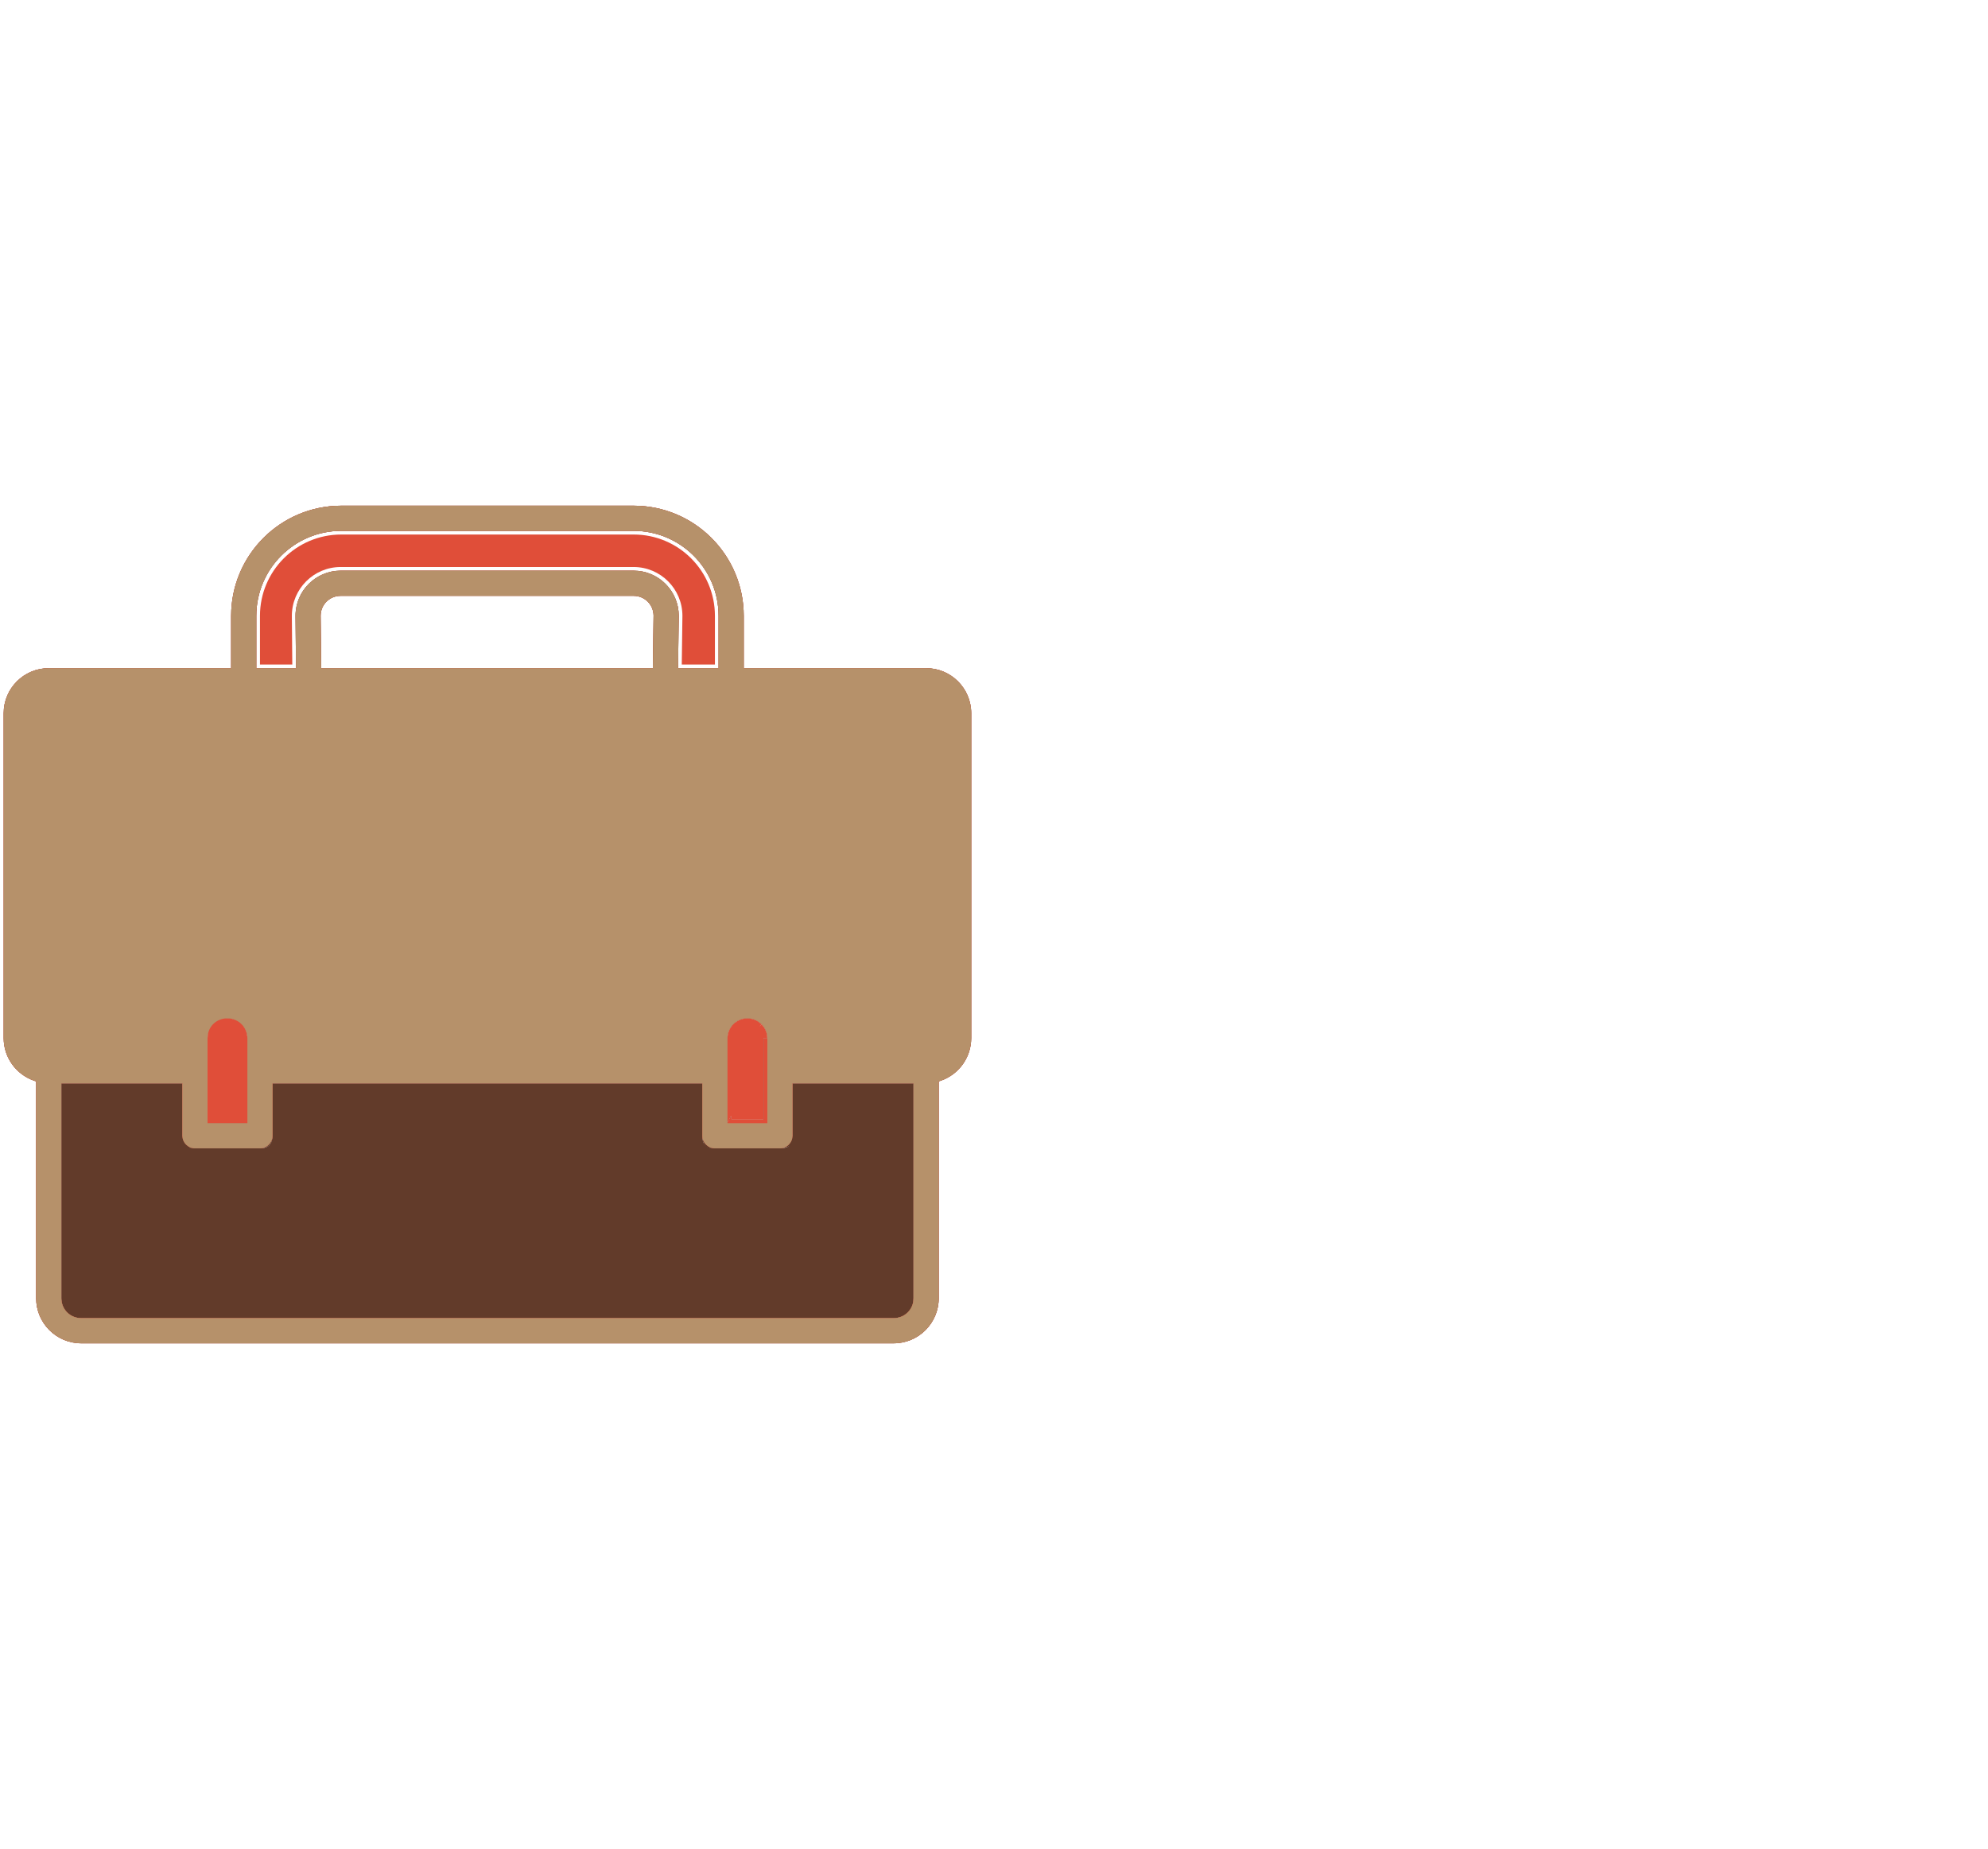 <svg width="100" height="93" viewBox="0 0 100 93" fill="none" xmlns="http://www.w3.org/2000/svg">
<path fill-rule="evenodd" clip-rule="evenodd" d="M37.411 30.971C37.408 27.915 34.931 25.438 31.875 25.435H17.164C14.107 25.438 11.631 27.915 11.627 30.971V33.608H2.452C1.2 33.608 0.185 34.623 0.185 35.875V52.221C0.189 53.178 0.794 54.029 1.696 54.349L1.819 54.392V65.298C1.819 66.55 2.834 67.565 4.087 67.565H44.952C46.204 67.565 47.219 66.55 47.219 65.298V54.392L47.327 54.354L47.342 54.349C48.245 54.029 48.849 53.178 48.854 52.221V51.925V35.875C48.854 34.623 47.839 33.608 46.587 33.608H37.865H37.411V30.971ZM12.892 30.971C12.895 28.613 14.806 26.703 17.163 26.7L31.875 26.7C34.233 26.703 36.144 28.613 36.146 30.971V33.608H34.107L34.142 30.971L34.142 30.97C34.139 29.72 33.126 28.707 31.875 28.704H17.133C15.882 28.707 14.868 29.72 14.866 30.971V30.978L14.89 33.608H12.892V30.971ZM16.128 30.971C16.128 30.418 16.576 29.969 17.13 29.969H31.875C32.423 29.969 32.869 30.409 32.877 30.957V30.962L32.842 33.608H16.155L16.128 30.971ZM9.175 57.125C8.99 57.758 9.458 57.758 9.808 57.758H13.077C13.426 57.758 13.709 57.62 13.709 57.125V54.488H35.329V57.125C35.345 57.758 35.612 57.758 35.962 57.758H39.231C39.58 57.758 40.048 57.587 39.863 57.125C39.863 56.095 39.863 54.488 39.863 54.488H45.954V65.298C45.954 65.852 45.505 66.3 44.952 66.3H4.087C3.533 66.3 3.084 65.852 3.084 65.298V54.488H9.175V57.125ZM11.443 51.219C11.996 51.22 12.444 51.668 12.444 52.221V56.492H10.44V52.221C10.44 51.631 10.89 51.218 11.443 51.219ZM36.594 52.221C36.594 51.668 37.043 51.219 37.596 51.219C37.866 51.218 38.125 51.329 38.311 51.525C38.496 51.709 38.6 51.96 38.598 52.222L38.598 52.223L38.413 52.221V56.308H36.779V56.123L36.594 56.492V52.221ZM39.863 52.222C39.858 50.972 38.846 49.96 37.596 49.954C36.344 49.954 35.329 50.969 35.329 52.221V53.223H13.709V52.221C13.709 50.969 12.695 49.954 11.443 49.954C10.193 49.961 9.182 50.972 9.175 52.222V53.223H2.452C1.899 53.223 1.45 52.775 1.45 52.221V35.875C1.45 35.322 1.899 34.873 2.452 34.873H46.587C47.14 34.873 47.589 35.322 47.589 35.875V52.221C47.589 52.775 47.14 53.223 46.587 53.223H39.863L39.863 52.222Z" fill="#623B2A"/>
<path d="M45.954 65.298C45.954 66.014 45.403 66.3 44.952 66.3H4.087C3.391 66.3 3.084 65.749 3.084 65.298V54.488H9.175V57.125C9.175 57.576 9.356 57.758 9.808 57.758H13.077C13.528 57.758 13.709 57.525 13.709 57.073V54.488H35.329V57.125C35.329 57.576 35.51 57.758 35.962 57.758H39.231C39.682 57.758 39.863 57.576 39.863 57.125C39.863 56.095 39.863 54.488 39.863 54.488H45.954V65.298Z" fill="#623B2A"/>
<path fill-rule="evenodd" clip-rule="evenodd" d="M37.411 30.971C37.408 27.915 34.931 25.438 31.875 25.435H17.164C14.107 25.438 11.631 27.915 11.627 30.971V33.608H2.452C1.2 33.608 0.185 34.623 0.185 35.875V52.221C0.189 53.178 0.794 54.029 1.696 54.349L1.819 54.392V65.298C1.819 66.55 2.834 67.565 4.087 67.565H44.952C46.204 67.565 47.219 66.55 47.219 65.298V54.392L47.327 54.354L47.342 54.349C48.245 54.029 48.849 53.178 48.854 52.221V51.925V35.875C48.854 34.623 47.839 33.608 46.587 33.608H37.865H37.411V30.971ZM12.892 30.971C12.895 28.613 14.806 26.703 17.163 26.7L31.875 26.7C34.233 26.703 36.144 28.613 36.146 30.971V33.608H34.107L34.142 30.971L34.142 30.97C34.139 29.72 33.126 28.707 31.875 28.704H17.133C15.882 28.707 14.868 29.72 14.866 30.971V30.978L14.89 33.608H12.892V30.971ZM16.128 30.971C16.128 30.418 16.576 29.969 17.13 29.969H31.875C32.423 29.969 32.869 30.409 32.877 30.957V30.962L32.842 33.608H16.155L16.128 30.971ZM9.175 57.125C9.175 57.474 9.458 57.758 9.808 57.758H13.077C13.426 57.758 13.709 57.474 13.709 57.125V54.488H35.329V57.125C35.329 57.474 35.612 57.758 35.962 57.758H39.231C39.58 57.758 39.863 57.474 39.863 57.125V54.488H45.954V65.298C45.954 65.852 45.505 66.3 44.952 66.3H4.087C3.533 66.3 3.084 65.852 3.084 65.298V54.488H9.175V57.125ZM11.443 51.219C11.996 51.22 12.444 51.668 12.444 52.221V56.492H10.44V52.221C10.44 51.631 10.89 51.218 11.443 51.219ZM36.594 52.221C36.594 51.668 37.043 51.219 37.596 51.219C37.866 51.218 38.125 51.329 38.311 51.525C38.496 51.709 38.6 51.96 38.598 52.222L38.598 52.223L38.413 52.221V56.308H36.779V56.123L36.594 56.492V52.221ZM39.863 52.222C39.858 50.972 38.846 49.96 37.596 49.954C36.344 49.954 35.329 50.969 35.329 52.221V53.223H13.709V52.221C13.709 50.969 12.695 49.954 11.443 49.954C10.193 49.961 9.182 50.972 9.175 52.222V53.223H2.452C1.899 53.223 1.45 52.775 1.45 52.221V35.875C1.45 35.322 1.899 34.873 2.452 34.873H46.587C47.14 34.873 47.589 35.322 47.589 35.875V52.221C47.589 52.775 47.14 53.223 46.587 53.223H39.863L39.863 52.222Z" fill="#E04E39"/>
<path d="M11.442 49.769C10.091 49.777 8.998 50.87 8.99 52.221V53.038H2.452C2.001 53.038 1.635 52.672 1.635 52.221V35.875C1.635 35.424 2.001 35.058 2.452 35.058H38.303H38.526H46.587C47.038 35.058 47.404 35.424 47.404 35.875V49.604V49.863V52.221C47.404 52.626 47.109 52.963 46.722 53.027C46.678 53.035 46.633 53.038 46.587 53.038H40.048V52.221C40.042 50.869 38.948 49.775 37.596 49.769C36.242 49.769 35.144 50.867 35.144 52.221V53.038H13.894V52.221C13.894 50.867 12.796 49.769 11.442 49.769Z" fill="#E04E39"/>
<path d="M11.443 51.219C10.782 51.12 10.44 51.582 10.44 52.221V56.048V56.492H12.444V52.221C12.444 51.77 12.127 51.219 11.443 51.219Z" fill="#E04E39"/>
<path d="M37.596 51.219C37.043 51.219 36.594 51.668 36.594 52.221V56.492L36.779 56.123V56.308H38.413V52.221L38.598 52.223L38.598 52.222C38.6 51.96 38.496 51.709 38.311 51.525L38.313 51.527L38.179 51.654L38.309 51.522L38.311 51.525C38.125 51.329 37.866 51.218 37.596 51.219Z" fill="#E04E39"/>
<path d="M14.681 30.971V30.979L14.703 33.423H13.077V30.971C13.08 28.715 14.908 26.887 17.163 26.885H31.875C34.131 26.887 35.959 28.715 35.962 30.971V33.423H34.294L34.327 30.971C34.324 29.618 33.228 28.522 31.875 28.519H17.133C15.78 28.522 14.684 29.618 14.681 30.971Z" fill="#E04E39"/>
<path fill-rule="evenodd" clip-rule="evenodd" d="M37.411 30.971C37.408 27.915 34.931 25.438 31.875 25.435H17.164C14.107 25.438 11.631 27.915 11.627 30.971V33.608H2.452C1.2 33.608 0.185 34.623 0.185 35.875V52.221C0.189 53.178 0.794 54.029 1.696 54.349L1.819 54.392V65.298C1.819 66.55 2.834 67.565 4.087 67.565H44.952C46.204 67.565 47.219 66.55 47.219 65.298V54.392L47.327 54.354L47.342 54.349C48.245 54.029 48.849 53.178 48.854 52.221V51.925V35.875C48.854 34.623 47.839 33.608 46.587 33.608H37.865H37.411V30.971ZM12.892 30.971C12.895 28.613 14.806 26.703 17.163 26.7L31.875 26.7C34.233 26.703 36.144 28.613 36.146 30.971V33.608H34.107L34.142 30.971L34.142 30.97C34.139 29.72 33.126 28.707 31.875 28.704H17.133C15.882 28.707 14.868 29.72 14.866 30.971V30.978L14.89 33.608H12.892V30.971ZM16.128 30.971C16.128 30.418 16.576 29.969 17.13 29.969H31.875C32.423 29.969 32.869 30.409 32.877 30.957V30.962L32.842 33.608H16.155L16.128 30.971ZM9.175 57.125C9.175 57.474 9.458 57.758 9.808 57.758H13.077C13.426 57.758 13.709 57.474 13.709 57.125V54.488H35.329V57.125C35.329 57.474 35.612 57.758 35.962 57.758H39.231C39.58 57.758 39.863 57.474 39.863 57.125V54.488H45.954V65.298C45.954 65.852 45.505 66.3 44.952 66.3H4.087C3.533 66.3 3.084 65.852 3.084 65.298V54.488H9.175V57.125ZM11.443 51.219C11.996 51.22 12.444 51.668 12.444 52.221V56.492H10.44V52.221C10.44 51.631 10.89 51.218 11.443 51.219ZM36.594 52.221C36.594 51.668 37.043 51.219 37.596 51.219C37.866 51.218 38.125 51.329 38.311 51.525C38.496 51.709 38.6 51.96 38.598 52.222L38.598 52.223L38.598 52.426V56.492H37.181H36.594V52.221Z" fill="#B6916A"/>
</svg>

